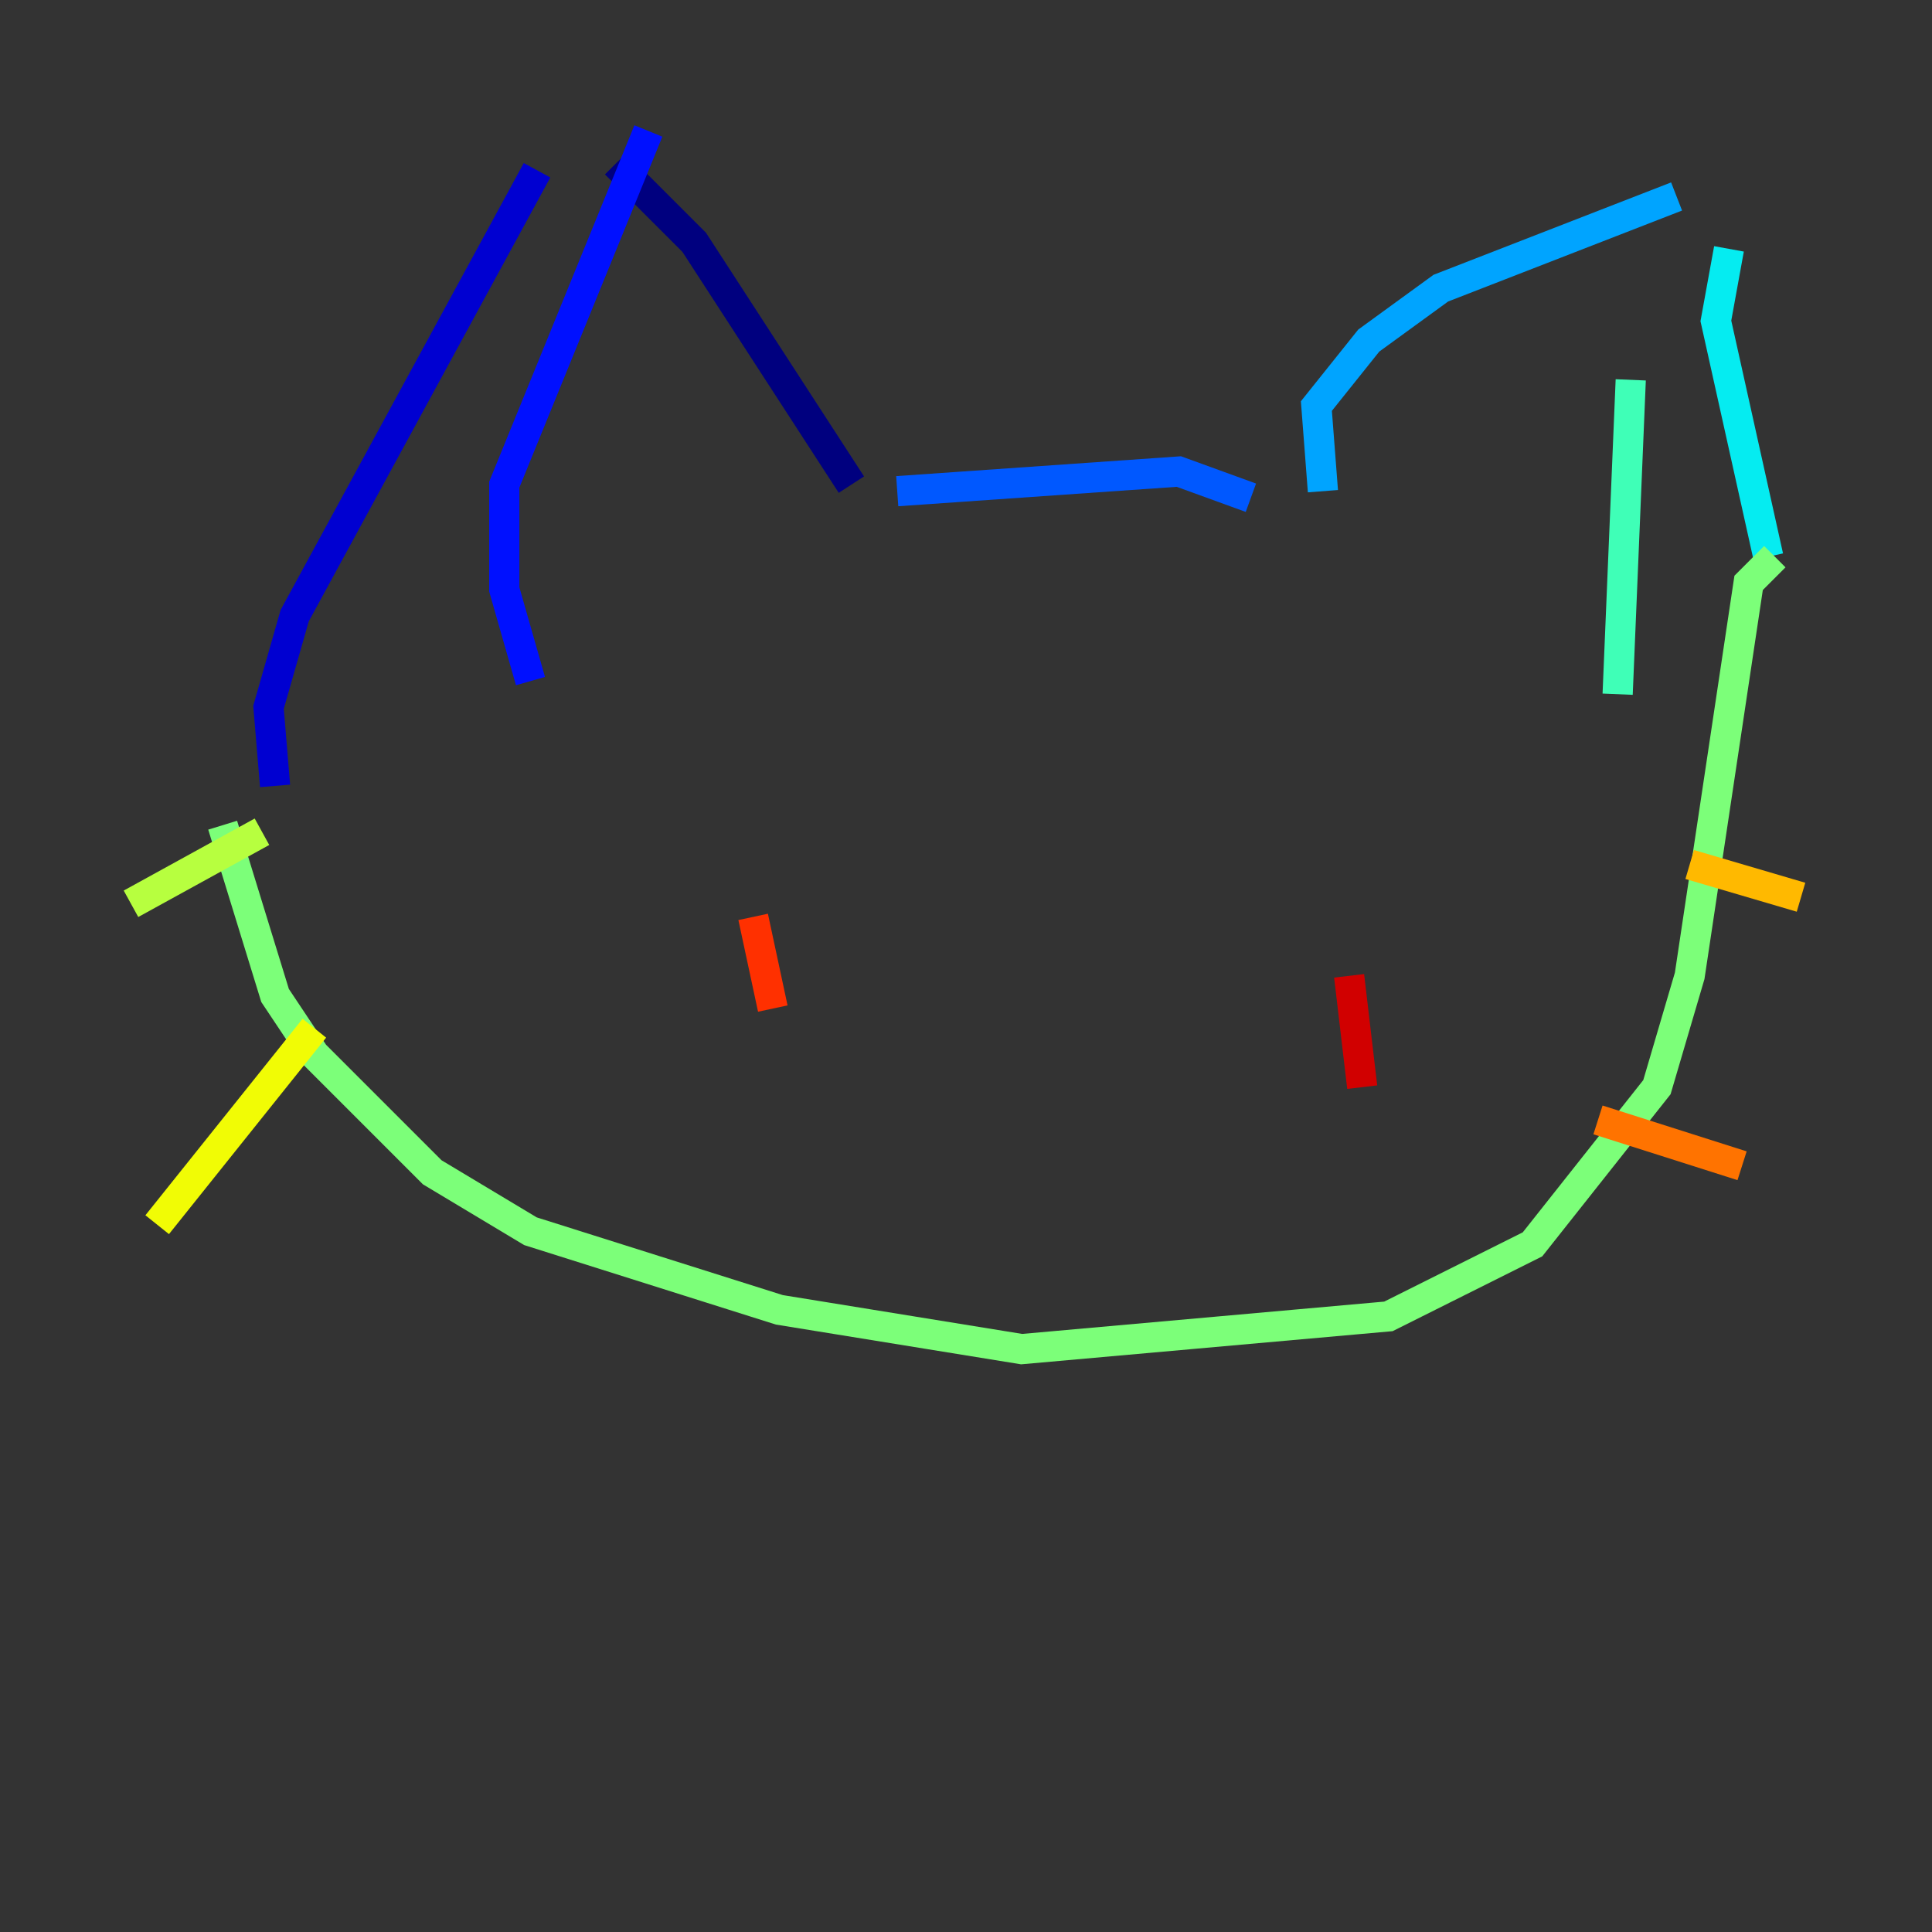 <?xml version="1.0" encoding="utf-8" ?>
<svg baseProfile="tiny" height="128" version="1.2" viewBox="0,0,128,128" width="128" xmlns="http://www.w3.org/2000/svg" xmlns:ev="http://www.w3.org/2001/xml-events" xmlns:xlink="http://www.w3.org/1999/xlink"><rect x="0" y="0" width="128" height="128" fill="#333333" stroke="none"/><defs /><polyline fill="none" points="56.407,32.108 45.993,16.054 40.786,10.848" stroke="#00007f" stroke-width="2" /><polyline fill="none" points="35.58,11.281 19.525,40.786 17.79,46.861 18.224,52.068" stroke="#0000d1" stroke-width="2" /><polyline fill="none" points="42.956,8.678 33.41,32.108 33.41,39.051 35.146,45.125" stroke="#0010ff" stroke-width="2" /><polyline fill="none" points="59.444,32.542 78.102,31.241 82.875,32.976" stroke="#0058ff" stroke-width="2" /><polyline fill="none" points="87.647,32.542 87.214,26.902 90.685,22.563 95.458,19.091 111.078,13.017" stroke="#00a4ff" stroke-width="2" /><polyline fill="none" points="114.549,16.488 113.681,21.261 117.153,36.881" stroke="#05ecf1" stroke-width="2" /><polyline fill="none" points="108.041,25.166 107.173,45.993" stroke="#3fffb7" stroke-width="2" /><polyline fill="none" points="117.586,36.881 115.851,38.617 111.946,64.651 109.776,72.027 101.532,82.441 91.986,87.214 67.688,89.383 51.634,86.78 35.146,81.573 28.637,77.668 20.827,69.858 18.224,65.953 14.752,54.671" stroke="#7cff79" stroke-width="2" /><polyline fill="none" points="17.356,55.105 8.678,59.878" stroke="#b7ff3f" stroke-width="2" /><polyline fill="none" points="20.827,68.122 10.414,81.139" stroke="#f1fc05" stroke-width="2" /><polyline fill="none" points="111.946,57.275 119.322,59.444" stroke="#ffb900" stroke-width="2" /><polyline fill="none" points="105.871,74.197 115.417,77.234" stroke="#ff7300" stroke-width="2" /><polyline fill="none" points="49.898,60.746 51.2,66.82" stroke="#ff3000" stroke-width="2" /><polyline fill="none" points="89.383,64.651 90.251,72.027" stroke="#d10000" stroke-width="2" /><polyline fill="none" points="62.481,77.234 62.481,77.234" stroke="#7f0000" stroke-width="2" /></svg>